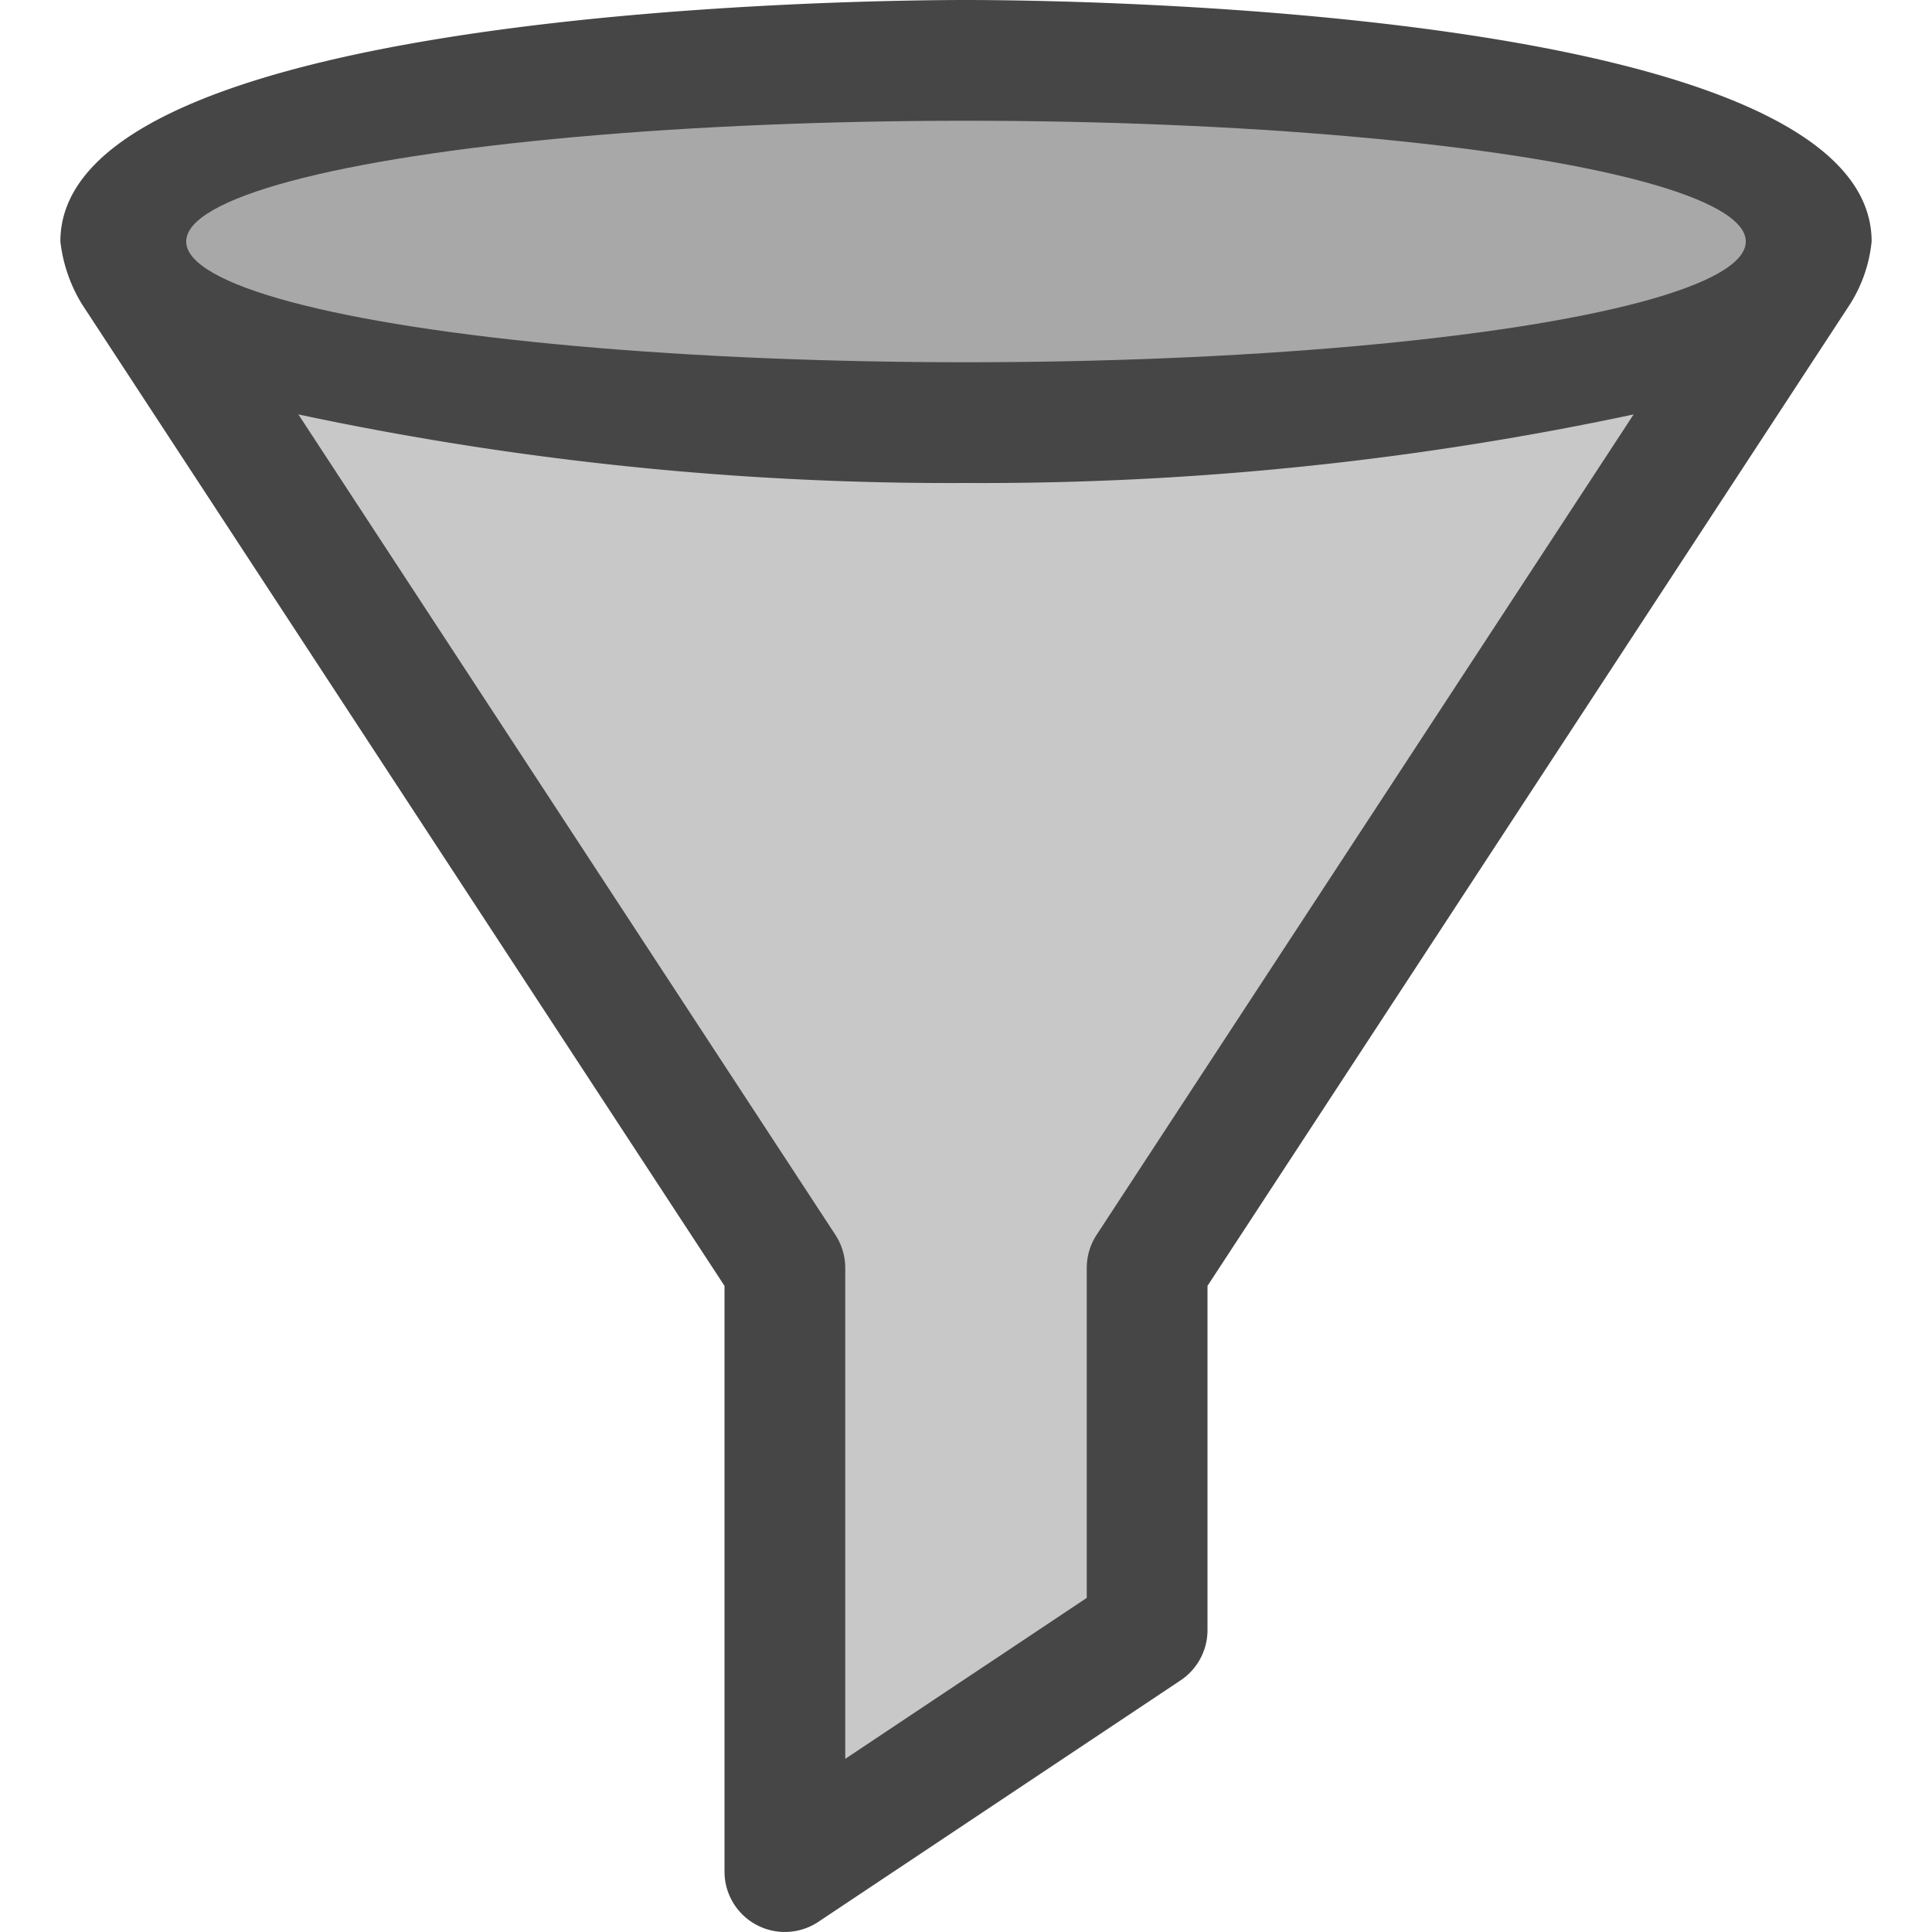 <svg id="Layer_1" data-name="Layer 1" xmlns="http://www.w3.org/2000/svg" viewBox="0 0 16 16">
  <path d="M15.5,2C15.5.056,8.768,0,8,0S.5.056.5,2a1.265,1.265,0,0,0,.182.524L6,10.649V15.5a.5.5,0,0,0,.777.416l3-2A.5.5,0,0,0,10,13.5V10.649l5.318-8.125A1.188,1.188,0,0,0,15.5,2Z" fill="#464646"/>
  <ellipse cx="8" cy="2" rx="6.458" ry="1" fill="#a8a8a8"/>
  <path d="M8,4a25.941,25.941,0,0,1-5.529-.568l4.447,6.794A.501.501,0,0,1,7,10.5v4.066l2-1.333V10.5a.501.501,0,0,1,.082-.274l4.447-6.794A25.941,25.941,0,0,1,8,4Z" fill="#c8c8c8"/>
</svg>
